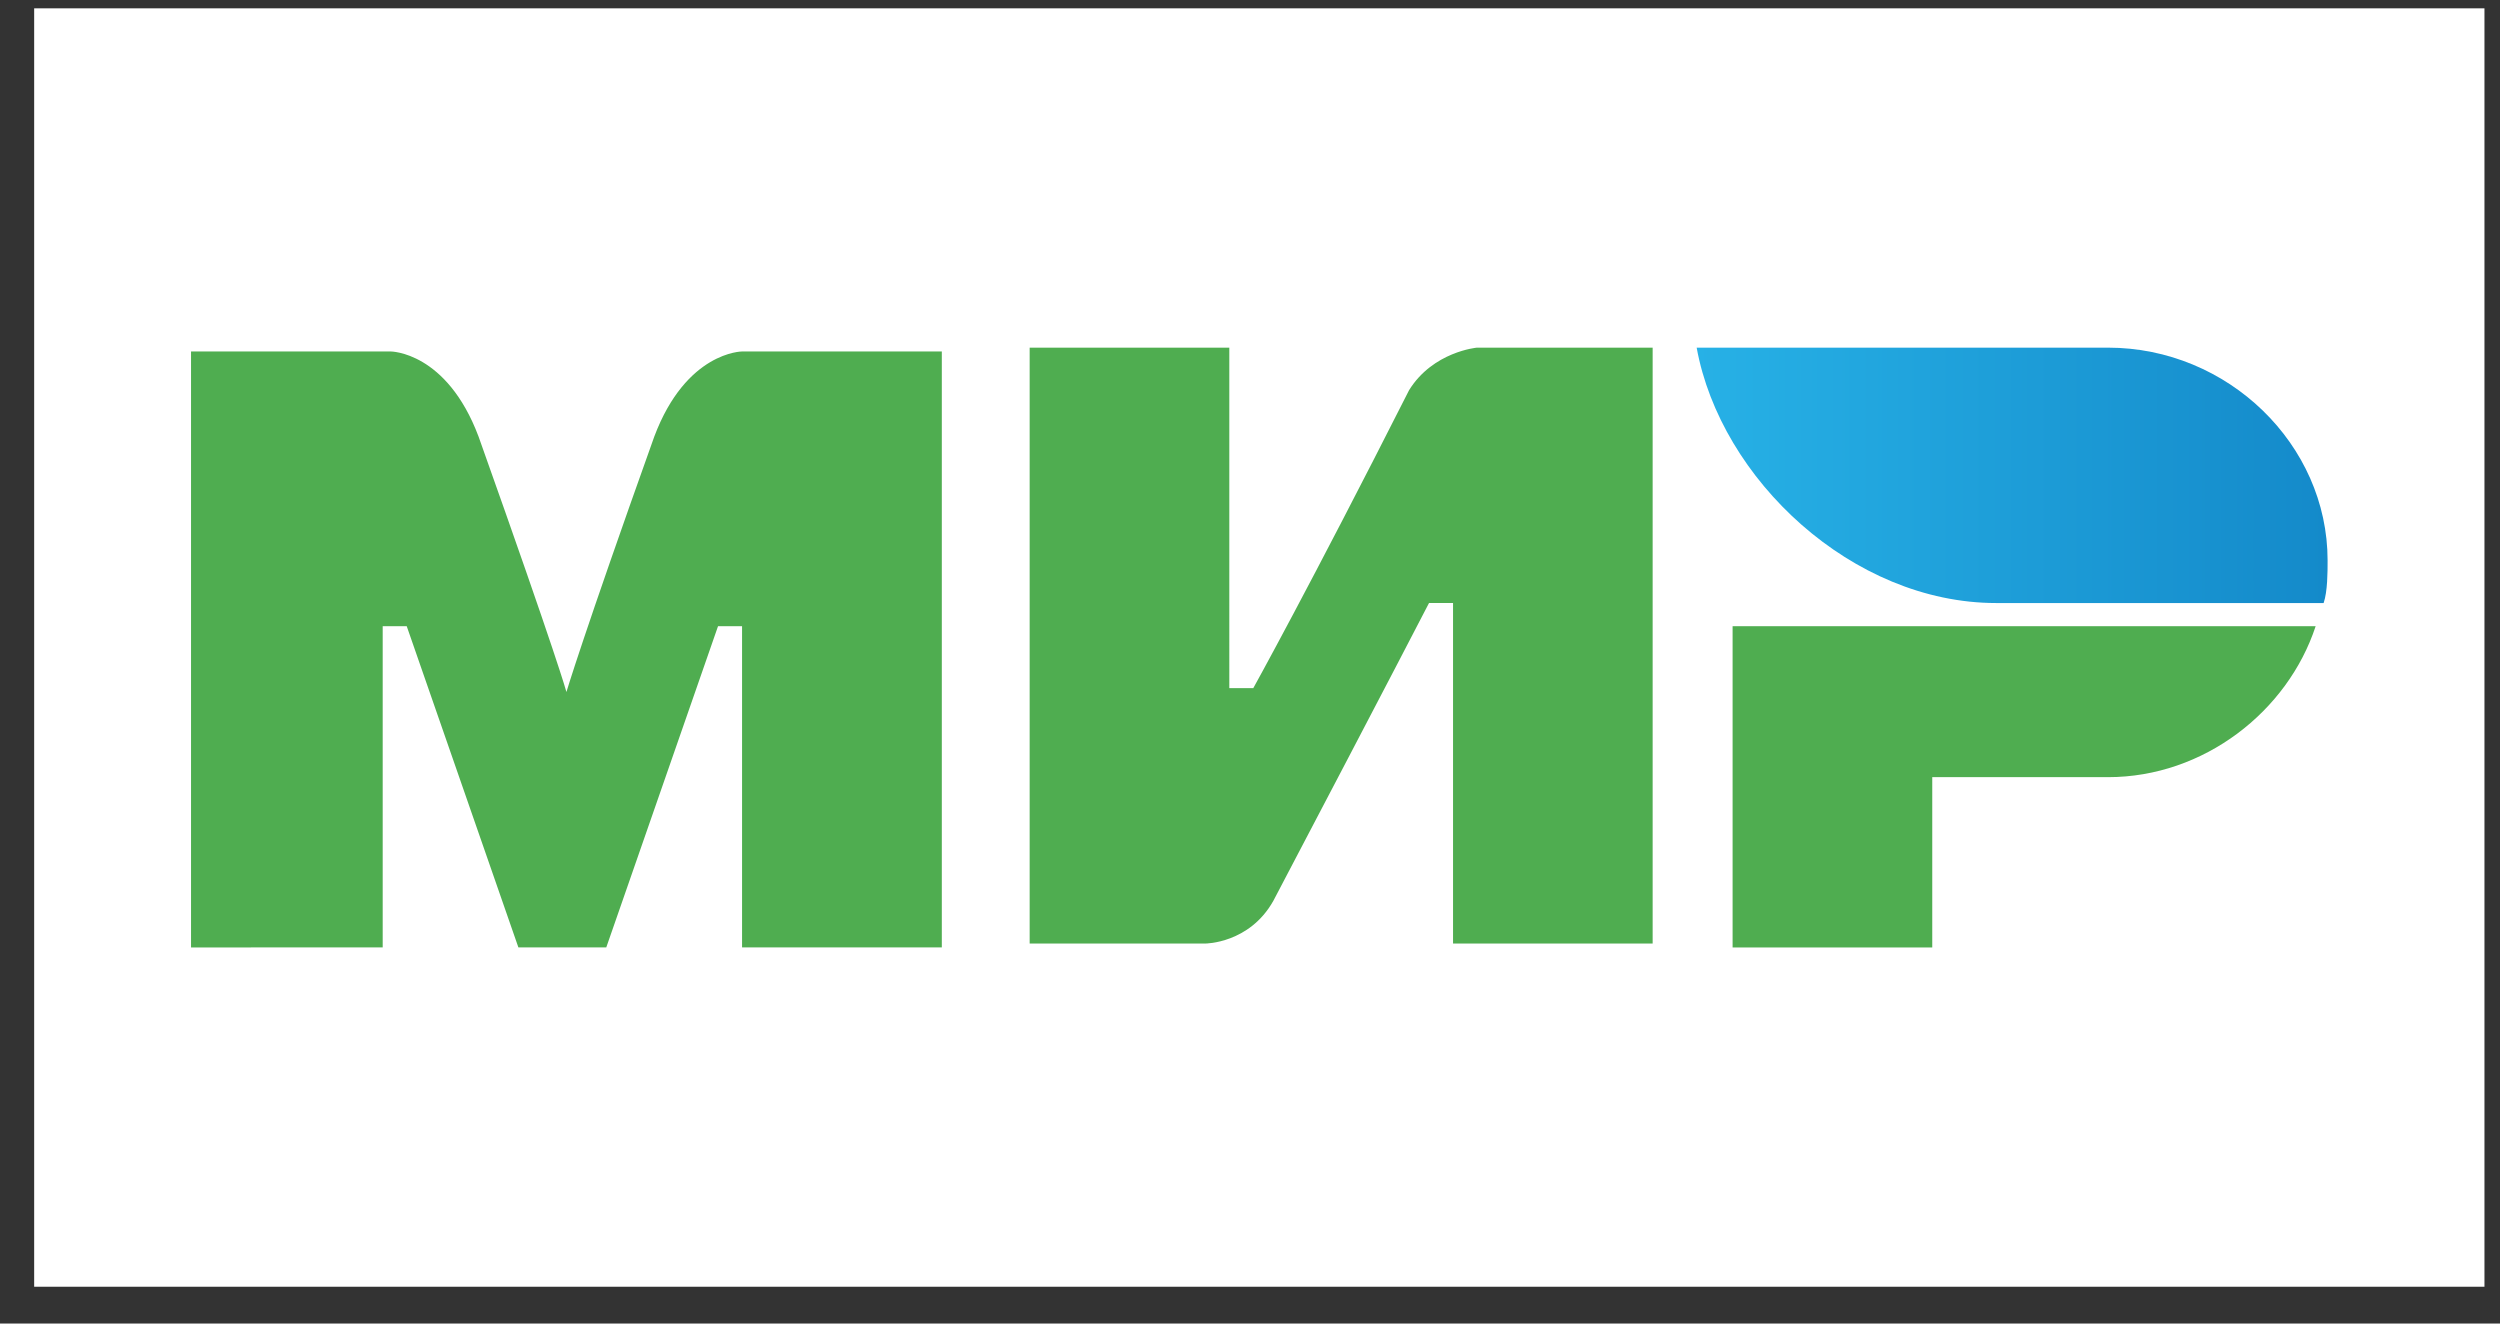 <svg xmlns="http://www.w3.org/2000/svg" width="51" height="27" fill="none"><rect width="100%" height="100%" fill="#333333" stroke="none"/><g clip-path="url(#a)"><g clip-path="url(#b)" style="mix-blend-mode:multiply"><path fill="#fff" d="M.697.17h49.986v26.08H.697z"/><path fill="url(#c)" d="M43.003 7.092h-8.391c.488 2.684 3.177 5.21 6.11 5.21h6.68c.081-.238.081-.631.081-.869 0-2.369-2.036-4.341-4.48-4.341"/><path fill="#4FAD50" d="M35.345 12.775v6.553h4.073v-3.474h3.585c1.956 0 3.666-1.342 4.236-3.079zm-14.34-5.683v12.156h3.584s.897 0 1.386-.869c2.444-4.656 3.177-6.078 3.177-6.078h.49v6.947h4.072V7.092h-3.585s-.896.08-1.384.868c-2.038 4.026-3.178 6.078-3.178 6.078h-.489V7.092zM3.897 19.328V7.17H7.97s1.14 0 1.793 1.737c1.629 4.578 1.792 5.21 1.792 5.21s.326-1.105 1.792-5.21C14 7.17 15.14 7.17 15.14 7.17h4.073v12.157h-4.075v-6.553h-.49l-2.28 6.553h-1.793l-2.278-6.553h-.49v6.553z"/></g></g><defs><clipPath id="a"><path fill="#fff" d="M.69.17h50v26.08h-50z"/></clipPath><clipPath id="b"><path fill="#fff" d="M.697.17h49.987v26.08H.697z"/></clipPath><linearGradient id="c" x1="34.597" x2="47.455" y1="9.733" y2="9.733" gradientUnits="userSpaceOnUse"><stop stop-color="#27B1E6"/><stop offset="1" stop-color="#148ACA"/></linearGradient></defs></svg>